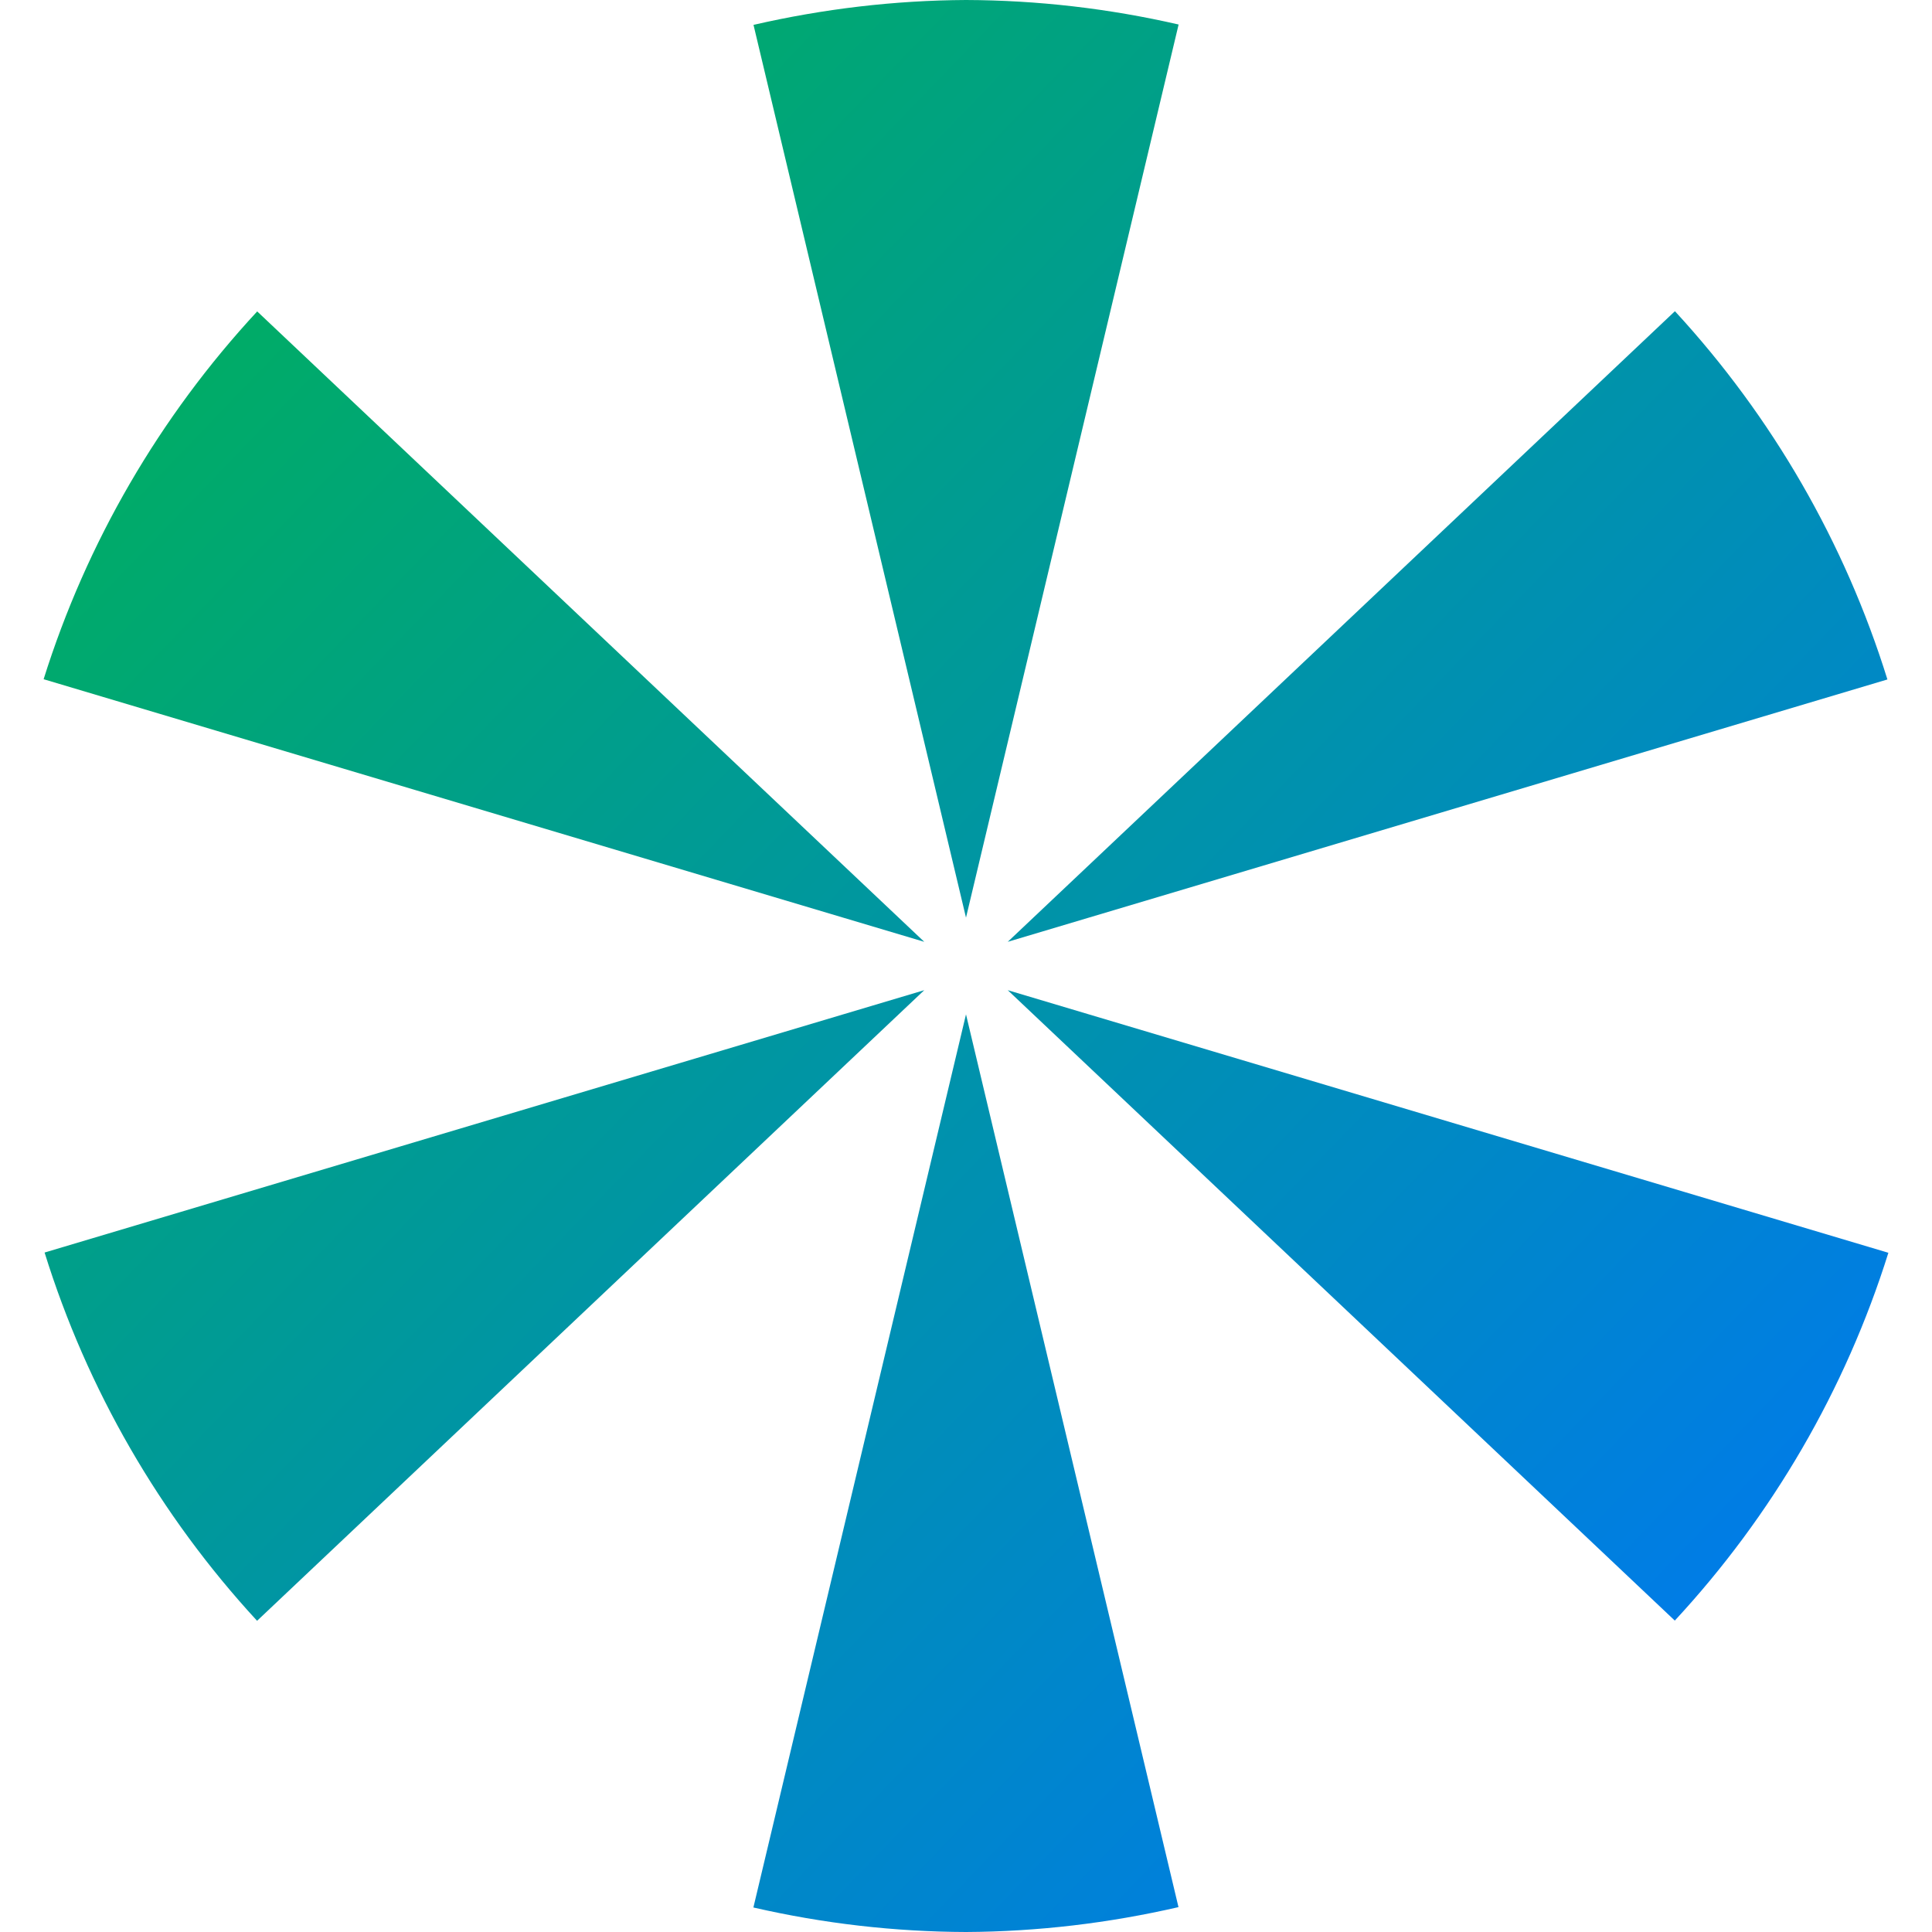 <svg xmlns="http://www.w3.org/2000/svg" xmlns:xlink="http://www.w3.org/1999/xlink" width="64" height="64" viewBox="0 0 64 64" version="1.1"><defs><linearGradient id="linear0" x1="0%" x2="100%" y1="0%" y2="100%"><stop offset="0%" style="stop-color:#00b54e; stop-opacity:1"/><stop offset="100%" style="stop-color:#0073ff; stop-opacity:1"/></linearGradient></defs><g id="surface1"><path style=" stroke:none;fill-rule:evenodd;fill:url(#linear0);" d="M 32 0 C 29.629 0.012 27.27 0.293 24.961 0.824 L 32 30.398 L 39.043 0.812 C 36.73 0.281 34.371 0.008 32 0 Z M 55.484 10.309 L 33.383 31.199 L 62.523 22.508 C 61.113 17.973 58.707 13.805 55.484 10.309 Z M 8.52 10.316 C 5.289 13.801 2.867 17.965 1.445 22.5 L 30.617 31.199 Z M 30.617 32.801 L 1.477 41.492 C 2.887 46.027 5.293 50.195 8.516 53.691 Z M 33.383 32.801 L 55.48 53.684 C 58.711 50.199 61.133 46.035 62.555 41.5 Z M 32 33.602 L 24.957 63.188 C 27.27 63.719 29.629 63.992 32 64 C 34.371 63.988 36.73 63.707 39.039 63.176 Z M 32 33.602 "/></g></svg>
